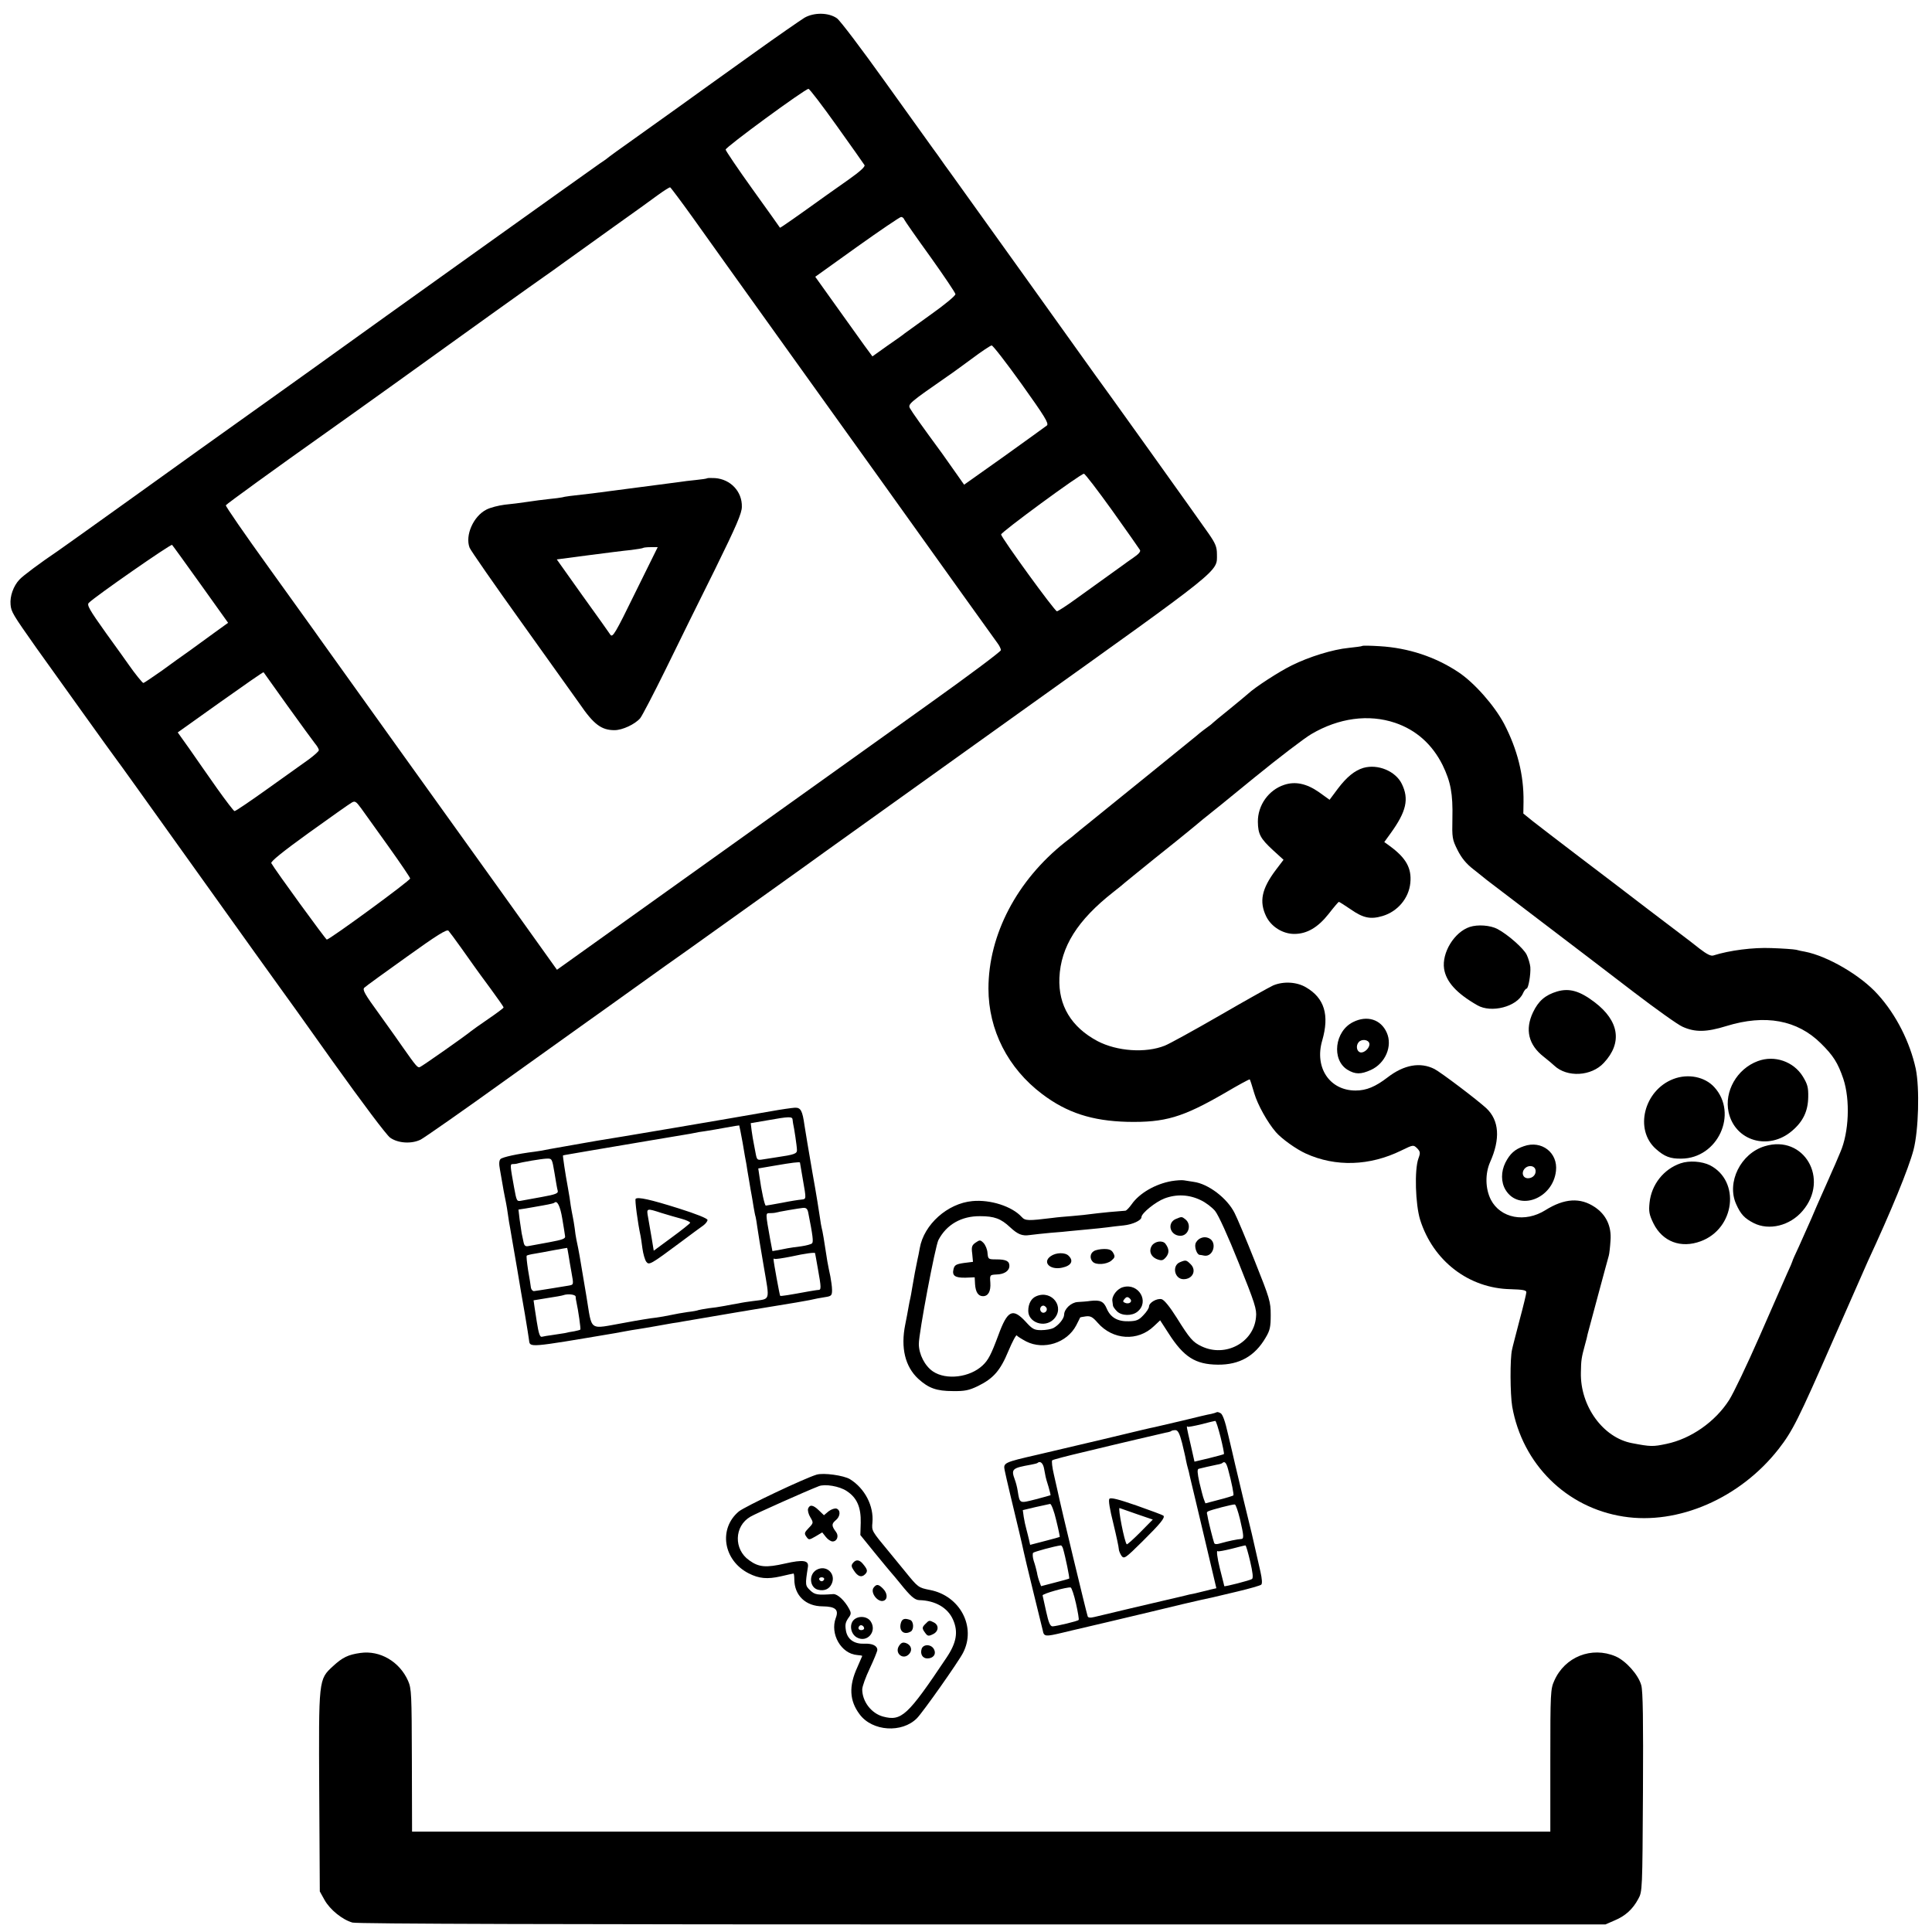 <svg version="1" xmlns="http://www.w3.org/2000/svg" width="1365.333" height="1365.333" viewBox="0 0 1024 1024"><path d="M426.4 9.4c-2.1 1.3-14 9.5-26.4 18.4-12.4 8.9-23.3 16.7-24.3 17.4-1 .7-8.1 5.8-15.7 11.3-7.7 5.5-19 13.6-25.2 18-6.2 4.4-11.5 8.2-11.8 8.5-.3.3-2.5 2-5 3.6-3.4 2.3-125.3 89.4-141.6 101.2-1.6 1.2-17.7 12.7-35.9 25.7-18.1 12.9-49.8 35.5-70.3 50.3-20.5 14.7-38.3 27.4-39.5 28.2-9.2 6.2-18.6 13.2-20.4 15.2-3.2 3.4-5.1 8.8-4.7 13.2.3 3.9 1.2 5.3 13.6 22.9 8.3 11.6 41.7 58.3 42.5 59.2.5.5 17.2 23.9 37.3 52 34.1 47.7 46.2 64.6 49.2 68.7.7.9 13.5 18.7 28.3 39.6 15.6 21.8 28.4 38.9 30.3 40.2 4.2 3 11.4 3.4 16.2 1 1.9-1 22.3-15.2 45.2-31.7 23-16.4 42.5-30.4 43.5-31.1 1-.7 11.7-8.3 23.8-17 12.1-8.7 24.9-17.8 28.5-20.3 9.2-6.6 72.3-51.6 73.5-52.6.6-.4 46.5-33.3 102-73 109.7-78.4 105.5-75 105.5-84.6 0-3.8-.8-5.7-4.4-10.9-4.7-6.8-58.9-82.6-60.3-84.3-.4-.6-17.2-24-37.2-52-20.1-28.1-37.9-52.9-39.5-55.1-1.7-2.3-3.8-5.2-4.6-6.4-.8-1.2-2.9-4.1-4.6-6.4-1.6-2.2-13.1-18.2-25.4-35.4-12.3-17.2-23.7-32.3-25.4-33.5-4.4-3.1-12.1-3.2-17.2-.3zm17.1 57.3c7.7 10.8 14.3 20.1 14.7 20.8.5.8-2.5 3.5-8.3 7.6-5 3.5-10.4 7.3-11.9 8.4-14.6 10.5-24.4 17.4-24.6 17.2 0-.1-6.5-9.2-14.4-20.2S384.7 80 384.6 79.3c-.1-1.3 42.1-32.2 43.9-32.2.6 0 7.3 8.8 15 19.6zm-76.2 48.8c6.2 8.8 26.4 36.9 44.7 62.5 18.3 25.6 43.2 60.2 55.2 77 36.7 51.4 59.7 83.4 61.5 85.9 1 1.3 1.8 3 1.8 3.7 0 .7-17.1 13.5-38 28.4-20.9 14.9-38.9 27.8-40 28.6-1.9 1.4-144.6 103.3-153.1 109.4l-4.2 3-29.8-41.7c-25.1-34.9-83.3-116.2-95.9-133.8-1.9-2.8-14.1-19.6-26.9-37.5-12.9-17.9-23.2-32.8-22.9-33.2.4-.7 26.6-19.7 53.3-38.6 11.5-8.1 64.5-46.1 65.5-46.9 1-.8 46.7-33.5 50.8-36.3 1.2-.8 5.8-4.1 10.2-7.3 4.4-3.1 16-11.5 25.8-18.5 9.9-7 20.4-14.6 23.5-16.9 3.2-2.3 6-4.1 6.4-4 .3.1 5.8 7.4 12.1 16.2zm112 .9c.3.7 6.5 9.6 13.8 19.7 7.2 10.1 13.2 19 13.3 19.8.1.8-5.7 5.6-12.9 10.7-7.1 5.1-13.4 9.7-14 10.1-.5.5-4.6 3.4-9.1 6.5l-8 5.7-4.2-5.7c-2.2-3.1-9-12.6-15.1-21.1l-11-15.4 22.2-15.9c12.2-8.7 22.7-15.8 23.3-15.8.7 0 1.4.6 1.7 1.4zm62.2 87.2c12.2 17.1 14.5 20.8 13.4 21.9-.8.6-11 8-22.6 16.3L511 256.9l-4-5.7c-2.2-3.1-5.7-8-7.7-10.9-10.8-14.7-15.9-21.9-17-23.9-1.2-2.2-.2-3 20.1-17.1 1.7-1.1 7.4-5.3 12.6-9.1 5.2-3.9 10-7.1 10.6-7.1.6-.1 7.8 9.2 15.9 20.5zm48 67c7.7 10.8 14.3 20.2 14.7 20.9.5.8-.7 2.2-3.5 4.1-2.3 1.6-4.6 3.2-5.2 3.7-1.2.9-11.9 8.6-24.9 17.9-5.2 3.8-9.9 6.8-10.4 6.8-1.2 0-29.4-38.9-29.6-40.7-.1-1.2 42.1-32.2 43.9-32.2.6 0 7.3 8.8 15 19.5zm-483.1 39.2l14.5 20.3-7.2 5.2c-4 2.9-9.9 7.2-13.2 9.6-3.3 2.3-10 7.1-14.9 10.7-5 3.5-9.3 6.4-9.6 6.4-.5 0-4.6-5.1-7.8-9.7-.7-1-6-8.5-11.9-16.6-9-12.6-10.4-15.1-9.2-16.2 3.5-3.5 43.5-31.3 44.1-30.7.4.4 7.2 9.8 15.2 21zm46 64.3c6.9 9.6 13.4 18.5 14.5 19.9 1.2 1.4 2.1 3 2.1 3.6 0 .6-2.4 2.7-5.2 4.8-2.9 2.1-12.8 9.1-22 15.7-9.1 6.5-17 11.9-17.5 11.8-.4 0-4.6-5.5-9.3-12.1-4.7-6.7-11.3-16.1-14.6-20.9l-6.2-8.7 22.6-16.1c12.4-8.8 22.7-16 22.9-15.8.1.2 5.9 8.2 12.7 17.8zm53.4 74.4c6.3 8.8 11.5 16.5 11.6 17.1.1 1.1-42.7 32.4-44.2 32.4-.6-.1-27.2-36.6-29.4-40.5-.5-.8 5.9-6 19.9-16.1 11.4-8.2 21.6-15.4 22.7-16 1.7-1 2.3-.7 5 3 1.6 2.2 8.1 11.3 14.4 20.1zm38.7 54c3.1 4.4 6.3 8.9 7.1 10 .8 1.1 4.5 6.3 8.4 11.5 3.8 5.2 7 9.7 6.9 10 0 .3-3.6 3-8 6s-8.6 6-9.2 6.5c-2 1.8-26 18.7-27.2 19.1-1.1.5-2.1-.7-8.7-10.1-1.9-2.8-7.6-10.8-12.7-17.9-7.8-10.7-9.1-13-8-14.1.8-.8 10.9-8.1 22.4-16.3 16-11.5 21.3-14.8 22.2-13.9.6.7 3.7 4.8 6.8 9.2z"/><path d="M374.8 253.5c-.2.2-2.9.6-5.9.9-3.1.3-7.2.8-9 1.1-4.3.6-42.6 5.6-45.9 6-11.8 1.3-14.7 1.7-16 2.1-.8.2-4 .6-7 .9-3 .3-8.2 1-11.5 1.5-3.3.5-8.7 1.2-12 1.5-3.2.4-7.6 1.5-9.7 2.6-6.9 3.5-11.4 13.7-8.9 20.2.6 1.5 13.1 19.5 27.8 40 14.6 20.4 28.4 39.7 30.5 42.7 7.5 11 11.6 14 18.5 14 4.2 0 10.8-3.1 13.6-6.3 1-1.2 7.1-12.9 13.6-26.1 6.5-13.3 18.2-37.1 26.1-52.9 11.4-23.2 14.2-29.7 14.2-33.1.2-8.1-6-14.6-14.2-15.2-2.1-.1-4-.1-4.2.1zm-38.1 60.6c-10.6 21.7-12 24-13.2 22.3-.7-1.1-7.4-10.5-14.9-20.9l-13.5-19 16.7-2.2c9.2-1.2 19.4-2.5 22.7-2.8 3.3-.4 6.2-.9 6.4-1.1.2-.2 2.1-.4 4.1-.4h3.6l-11.9 24.1zM721.9 342.4c-.2.2-3.4.6-7.1 1-8.3.8-21 4.7-30.2 9.3-6.7 3.3-19.2 11.4-23.1 15-1.1 1-5.6 4.7-10 8.3-4.4 3.5-8.2 6.7-8.5 7-.3.3-1.4 1.3-2.6 2.1-1.1.8-4.1 3-6.5 5.1-2.4 2-13.4 10.9-24.4 19.8-11 8.9-20.9 16.9-22 17.8-1.1.9-5.4 4.4-9.5 7.7s-7.7 6.2-8 6.5c-.3.3-2.7 2.3-5.5 4.4-25.5 20.2-40.6 49-40.6 77.6 0 21.9 10.3 42.2 28.5 55.9 13.1 9.9 26.4 14.2 45.1 14.7 20 .4 29.2-2.3 51.7-15.3 7.1-4.2 13-7.4 13.2-7.2.2.2 1.3 3.6 2.4 7.4 1.8 6.1 7 15.4 11.4 20.5 3 3.5 10.8 9.1 15.9 11.4 15.8 7.2 33.9 6.6 50.6-1.6 6.4-3.1 6.4-3.1 8.4-1.2 1.7 1.8 1.8 2.4.7 5.4-2.2 6-1.6 24.4.9 32.5 6.9 21.9 25.9 36.4 48 36.8 6.3.2 8.3.5 8.3 1.6 0 .7-1.6 7.4-3.6 14.8-1.9 7.4-3.8 14.5-4 15.7-1.1 4.7-1 23.5.1 30.1 5.4 30.5 28.7 53.6 58.9 58.3 29 4.6 61.9-9.7 82.3-35.8 7.4-9.5 10.4-15.5 28.8-57.5 9.2-20.9 17.5-39.8 18.5-42 12.3-26.5 21.6-49.1 24.2-59 2.7-10.4 3.3-32.7 1.2-43-3.1-14.2-10.4-28.7-20.1-39.4-9-10.1-26.7-20.4-38.7-22.7-1.2-.2-3.2-.6-4.6-1-1.4-.3-7.3-.7-13.1-.9-9.7-.4-22.2 1.2-30.7 3.9-1.3.5-3.5-.6-7.4-3.6-3-2.4-6.8-5.3-8.4-6.5-1.6-1.2-10.2-7.7-19.1-14.5-8.8-6.8-25-19.1-35.8-27.3-10.9-8.3-22.1-16.9-24.9-19.1l-5.2-4.2.1-6.3c.2-14.2-3.3-27.8-10.3-41.3-5.1-9.6-15.8-21.8-24.3-27.4-12.2-8.1-26.5-12.8-41.6-13.7-4.9-.3-9.1-.4-9.4-.1zm17.5 40.7c11.2 3.8 19.7 11.4 25.2 22.4 4.3 8.9 5.5 15.1 5.2 28.4-.2 10.1-.1 11 2.7 16.6 2.1 4.2 4.6 7.3 8.5 10.3 3 2.4 6.2 4.9 7 5.6.9.7 13.9 10.6 29 22.1 15.1 11.5 37.2 28.3 49 37.4 11.8 9 23.4 17.3 25.8 18.3 6.6 3 12.7 2.9 23.3-.4 20.5-6.3 37.5-3.2 50 9.2 6.6 6.5 9 10.3 11.9 18.8 3.7 11.2 3 28.4-1.6 38.9-.8 1.8-2 4.8-2.8 6.6-.8 1.7-2.3 5.2-3.4 7.7s-2.9 6.5-4 9-3.5 7.9-5.2 12c-1.8 4.1-4.8 10.8-6.6 14.8-1.9 4-3.4 7.4-3.4 7.7 0 .2-1.3 3.3-2.9 6.7-1.5 3.5-8.1 18.4-14.6 33.3-6.5 14.8-13.7 29.9-16 33.5-7.4 11.6-20.3 20.6-33.3 23.3-7.1 1.5-8.3 1.5-18.2-.4-15.4-2.9-27.5-19.7-27.1-37.4.1-6.6.3-7.9 2.1-14.5.7-2.5 1.4-5.2 1.5-6 .2-.8 2.7-10.1 5.5-20.5 2.8-10.5 5.4-19.9 5.7-21 .3-1.1.7-4.7.9-8 .6-7.5-2.3-13.7-8.3-17.7-7.7-5.2-16.1-4.7-26.2 1.6-10.8 6.8-23.8 4.3-28.9-5.5-3-5.9-3.1-13.9-.4-20 5.5-12.3 4.8-22.1-2-28.5-5-4.6-23.9-18.9-27.5-20.8-7.5-3.8-16.1-2.3-24.8 4.4-6.5 5-11.3 7-17 7-13.8 0-21.9-12.2-17.7-26.5 3.9-13.5 1.2-22.5-8.6-28.2-4.9-2.9-11.9-3.3-17.4-1-1.8.8-14.5 7.9-28.3 15.9-13.7 7.9-26.8 15.1-29.1 16-10.2 4.1-25.4 3-35.7-2.4-13.9-7.4-20.8-18.9-20.2-33.5.7-16.5 9.6-30.6 28.6-45.5 3-2.3 5.6-4.5 5.9-4.8.3-.3 7.5-6.1 16-13 8.5-6.8 16.9-13.5 18.5-14.9 1.7-1.4 4.9-4 7-5.8 2.2-1.7 14.6-11.7 27.5-22.3 12.9-10.5 26.4-20.8 30-22.9 14.6-8.6 30.4-10.7 44.4-6z"/><path d="M722.6 407c-4.6 1.4-8.8 4.8-13.5 11l-4.4 5.9-5.7-4.1c-6.5-4.5-12.5-5.8-18.4-3.8-8.2 2.7-14 10.8-13.9 19.6.1 6.5 1.3 8.8 8 15l5.6 5.1-4.1 5.4c-7.5 10-8.9 16.7-5.1 24.6 2.7 5.5 8.8 9.3 14.9 9.3 6.7 0 12.5-3.4 18.2-10.6 2.7-3.5 5.2-6.4 5.4-6.4.3 0 3.1 1.8 6.2 3.9 6.7 4.7 10.6 5.5 17 3.6 8-2.4 13.9-9.4 14.7-17.5.8-7.9-2.3-13.3-10.9-19.6l-2.9-2.1 3.4-4.7c8.3-11.5 9.8-18.1 5.9-26.1-3.3-6.8-12.7-10.7-20.4-8.5zM779 491.3c-8.2 2.7-14.9 13.7-13.6 22.2 1.1 6.9 6.6 13 17.6 19.3 7.4 4.3 21 .8 24.2-6.3.6-1.4 1.5-2.5 1.9-2.5 1 0 2.3-7.7 2-11.5-.2-1.7-1-4.5-1.9-6.4-1.5-3.3-10-10.8-15.5-13.7-3.8-2-10.4-2.5-14.7-1.1zM825.3 525.5c-6.3 1.9-9.9 5-12.8 11.1-4.3 9.1-2.4 17.2 5.7 23.5 2.4 1.9 4.9 4 5.6 4.7 6.8 6.4 19.7 5.7 26.3-1.5 9.9-10.6 8.1-22.2-4.9-32.1-7.9-6-13.4-7.6-19.9-5.7zM717.2 541.7c-9.8 4.8-11.6 20-3 25.3 4.1 2.5 7.1 2.5 12.4.1 7.7-3.5 11.6-12.7 8.4-19.8-3.1-7-10.4-9.3-17.8-5.6zm8.6 11.4c.4 2.1-2.6 5.1-4.7 4.7-2-.4-2.6-3.5-1-5.4 1.6-1.9 5.3-1.4 5.7.7zM931.7 562.4c-11.1 4.1-17.9 16.1-15.5 27.1 3.4 15.3 21.2 20.5 33.6 9.9 5.9-5 8.5-10.5 8.6-18 .1-5.1-.4-6.8-2.9-10.9-4.9-7.9-15-11.4-23.8-8.1z"/><path d="M886.9 571.9c-15.6 6-20.8 26.9-9.2 37.1 4.5 4 7.6 5.2 13.4 5.1 19.4-.1 30.3-23.9 17.5-37.9-5-5.5-13.9-7.3-21.7-4.3zM807.7 607.5c-4.8 1.6-7.4 4-9.8 8.7-2.4 4.8-2.4 10.4.1 14.5 7 11.5 25.1 4.7 26.7-10.1 1.1-9.7-7.7-16.4-17-13.1zm6 12.1c.9 2.4-1 4.9-3.8 4.9-2.7 0-3.7-2.8-1.9-5 1.7-2 4.9-1.9 5.7.1zM935.4 607.5c-12.8 3.8-20.4 19.2-15.2 30.7 2.4 5.4 4.4 7.5 9.2 10 8.2 4.2 19.3 1.5 26-6.4 14.5-16.9.7-40.6-20-34.3z"/><path d="M890.7 616.6c-9 3.1-15.4 11.3-16.4 20.8-.5 4.7-.2 6.4 2.1 11.1 4.8 9.6 14.5 13.3 25 9.4 18.2-6.7 21.2-31.9 4.9-40.3-4.3-2.1-11-2.6-15.6-1zM408.5 589c-20.3 3.6-86.4 14.8-92 15.6-1.6.3-5.2.9-8 1.4-2.7.5-6.6 1.2-8.5 1.5-1.9.3-5.7 1-8.5 1.5-2.7.6-6.3 1.2-8 1.4-9.6 1.2-17.1 2.9-18.2 3.9-.8.8-.9 2.6-.3 5.7.4 2.5 1.1 6.1 1.4 8 .3 1.9.8 4.6 1.1 6 1 4.8 1.6 8.5 1.9 11 .2 1.4.6 4.1 1 6 .7 4 .8 4.9 3.7 21.5 1.1 6.6 2.9 17.4 4.1 24 1.1 6.6 2.1 12.8 2.2 13.8.5 4-.6 4.1 45.6-3.7 1.9-.4 4.6-.8 6-1.1 1.4-.3 4.1-.7 6-1 1.9-.3 6.2-1 9.5-1.6 3.3-.6 7.4-1.3 9-1.6 1.7-.2 4.1-.6 5.5-.9 9.3-1.6 26.1-4.4 29.4-5 2.1-.3 4.8-.8 6-1 1.1-.2 7.7-1.3 14.6-2.4 6.9-1.1 14.5-2.4 17-2.9 2.5-.6 6.2-1.3 8.3-1.6 3.4-.5 3.7-.9 3.7-3.8 0-1.8-.5-5-.9-7.2-.5-2.2-1.2-5.8-1.6-8-1.6-10.6-2.6-16.5-3-17.7-.2-.7-.6-3.1-.9-5.3-.3-2.2-2-13-4-24-1.9-11-3.8-22.3-4.2-25-1.1-7.9-2-9.5-5.1-9.4-1.6.1-7.3.9-12.8 1.9zm11.6 4.5c.1.8.2 1.8.3 2.2.5 2 2 12 2 13.8.1 2-1.4 2.5-10.9 3.9-2.2.3-5.4.8-7.1 1.1-2.9.5-3.2.3-3.8-2.7-.3-1.8-.8-4.4-1.1-5.8-.3-1.4-.8-4.4-1.1-6.6l-.5-4.1 8.8-1.5c11.7-2.1 13.3-2.1 13.4-.3zm-26.5 12.1c.8 4.9 1.7 10 2 11.4.2 1.4.8 5.2 1.4 8.5.5 3.3 1.2 7 1.4 8.1.2 1.2.7 3.9 1 6 .4 2.2.8 4.6 1.1 5.4.2.8.6 3.3.9 5.5.3 2.2 1.8 11.5 3.4 20.7 3.2 18.9 3.8 17.1-5.8 18.4-3 .4-5.7.8-6 .9-.3.1-2.5.5-5 .9-2.5.5-5.2 1-6 1.1-.8.2-3.7.6-6.4.9-2.7.4-5.2.9-5.5 1-.3.2-2.8.7-5.6 1-2.7.4-6.8 1.1-9 1.6s-5.8 1.1-8 1.4c-2.2.2-9.6 1.4-16.5 2.7-19.4 3.4-17 5.1-20.2-14.1-4.1-24.4-3.7-22.4-5.3-30-.3-1.4-.7-4.1-.9-6-.3-2-.7-4.7-1-6-.3-1.4-.8-4.1-1.1-6-.2-1.9-.9-6.2-1.5-9.5-1.4-7.5-2.8-17-2.6-17.1 0-.1 6.2-1.1 13.6-2.4 17.2-2.9 15-2.5 32.5-5.5 8.3-1.4 16.6-2.8 18.5-3.1 1.9-.3 4.2-.7 5-.9.8-.2 3.5-.7 6-1 2.5-.4 7.4-1.2 11-1.9 3.6-.7 6.6-1.1 6.8-1.1.1.1.9 4.2 1.8 9.1zm-99.7 16.1c.7 4.3 1.4 8.5 1.7 9.4.4 1.4-1.1 2-8.3 3.3-4.8.9-9.8 1.8-11 2-2.4.5-2.5.2-3.8-6.9-2.1-11.5-2.2-12.5-.9-12.5.8 0 1.7-.1 2.2-.2 2.9-.9 13.3-2.6 15.8-2.7 3-.1 3-.1 4.3 7.6zm130.1-5.5c0 .2.7 4.1 1.5 8.8 1.9 10.8 1.9 10.5-.7 10.8-1.3.1-5.9.8-10.3 1.7-4.4.8-8.3 1.5-8.6 1.5-.6 0-2.3-7.6-3.4-15.6l-.6-4.1 8.8-1.5c8.6-1.5 13.3-2.1 13.3-1.6zm-126 29.6c.7 4.2 1.4 8.4 1.5 9.4.3 1.3-1.3 1.9-8.3 3.2-4.8.9-9.7 1.8-10.9 2-1.8.4-2.4-.1-2.8-2-.3-1.3-.7-3.4-1-4.7-.2-1.3-.7-4.6-1.1-7.4l-.6-5.2 3.9-.6c2.1-.4 4.9-.8 6.3-1.1 1.4-.2 3.8-.7 5.5-1 1.6-.3 3.1-.7 3.3-.9 1.5-1.5 3.1 1.7 4.2 8.3zm130.4-3c2.4 12.1 2.8 15.4 2 16.2-.5.5-3.1 1.2-5.9 1.6-2.7.3-5.9.8-7 1-1.1.2-3.4.7-5.1 1l-3 .5-1.2-6.3c-2.5-14-2.5-13.8-.2-13.8 1.1 0 2.3-.1 2.8-.2 1.5-.5 12.8-2.4 14.9-2.6 1.6-.1 2.3.5 2.7 2.6zM301.3 665c.3 1.9 1 6.2 1.6 9.4 1.2 6.6 1.2 6.5-1.5 7-2.4.4-16.4 2.7-18.3 2.9-.7.1-1.5-.7-1.7-1.8-.1-1.1-.8-5.3-1.5-9.3-.6-4-1-7.4-.7-7.7.2-.2 2.1-.7 4.1-1 2-.3 6.7-1.2 10.4-1.9s6.9-1.2 6.9-1.2c.1.1.4 1.7.7 3.6zm130.7-.8c.1.2.7 3.9 1.5 8.3 1.8 9.9 1.8 11.2.3 11.2-.7 0-2.9.4-4.8.7-10.9 2-15.2 2.7-15.5 2.4-.3-.4-3.5-17.9-3.5-19.2 0-.5.2-.7.5-.4.3.3 4.2-.3 8.8-1.2 7.6-1.7 12.7-2.3 12.7-1.8zm-126.9 23c0 .7.2 2 .4 2.8 1 4.5 2.4 14.4 2.1 14.7-.2.2-1.6.6-3.2.9-1.6.2-4 .7-5.2 1-1.3.2-4.3.7-6.5 1-2.3.3-4.7.7-5.4.9-1.1.4-1.8-1.6-2.8-8-.3-1.7-.7-4.9-1.1-7.1l-.6-4.2 7.3-1.2c4.1-.6 7.9-1.3 8.4-1.5 2.4-.9 6.5-.4 6.6.7z"/><path d="M336.9 635.4c-.5.5 1.1 12.7 2.6 19.6.2.8.6 3.8 1 6.7.4 2.9 1.3 6 2 7 1.5 2 2.1 1.7 18.5-10.5 5.2-3.9 10.5-7.8 11.8-8.7 1.2-.9 2.2-2.2 2.2-2.9 0-.8-6-3.2-15.2-6.1-15.2-4.8-21.7-6.2-22.9-5.1zm13.7 7.5c3.2 1 8.1 2.4 10.7 3.1 2.6.7 4.6 1.7 4.5 2.1-.2.5-4.6 4-9.8 7.8l-9.5 7-1.1-6.7c-.6-3.7-1.5-8.6-1.9-11-.9-4.9-.9-4.9 7.1-2.3zM621 626c-8.6 1.5-17.1 6.4-21.2 12.3-1.3 1.8-2.7 3.3-3.3 3.4-.5 0-4.4.4-8.5.7-4.1.4-8.6.9-10 1.1-1.4.2-5.6.7-9.5 1-3.8.3-8.6.7-10.5 1-13.1 1.6-14.6 1.6-16.5-.5-5.1-5.6-16.5-9.3-26.1-8.4-13.2 1.2-25.7 12.4-27.9 24.9-.4 2.2-.9 4.9-1.2 6-.2 1.1-.8 4.2-1.4 7-.5 2.7-1.2 6.6-1.5 8.5-.3 1.9-.7 4.2-.9 5-.2.8-.7 3.1-1 5-.3 1.9-1.1 6-1.7 9-2.5 12.3-.1 22.3 6.9 28.8 5.5 5 9.7 6.5 18.4 6.5 6.2.1 8.5-.4 13.1-2.6 8.4-4.1 12-8.3 16.3-18.7 2.1-5 4.1-8.7 4.4-8.2.3.5 2.6 1.9 5 3.2 9.3 4.7 21.6.8 26.5-8.5 1.1-2.2 2.1-4.1 2.1-4.2 0-.1 1.4-.4 3-.6 2.5-.3 3.6.3 6.3 3.4 8 9.2 21.3 10 29.8 1.8l3.3-3.1 4.4 6.8c8.1 12.7 14.3 16.6 26.2 16.7 11.4.1 19.6-4.5 25.3-14.3 2.3-3.8 2.7-5.7 2.7-12 0-7.1-.5-8.7-8.4-28.5-4.6-11.6-9.4-23-10.7-25.5-3.9-7.9-14-15.6-21.8-16.6-1.7-.3-4-.6-5.1-.8-1.1-.2-4 0-6.5.4zm15.4 10.1c2.6 1.2 6 3.8 7.6 5.7 1.8 2.2 6.8 13.2 12.6 27.7 8.5 21.2 9.6 24.5 9.1 28.7-1.2 13.4-16.2 21.4-28.8 15.4-4.7-2.2-6.3-4.1-13.3-15.3-3.6-5.7-6.5-9.3-7.9-9.7-2.5-.6-6.7 1.8-6.7 3.9 0 .8-1.3 2.9-3 4.6-2.4 2.6-3.7 3.1-7.7 3.2-5.9.2-9.7-2-11.7-6.7-1.6-3.8-3.4-4.7-8.6-4.1-1.9.3-5 .5-6.8.6-3.5.2-7.2 3.7-7.2 6.8-.1 2.1-2.9 5.5-5.7 7-1.2.6-4.1 1.1-6.4 1.1-3.7 0-4.7-.5-8.3-4.5-6.9-7.4-9.6-6.1-14.5 7.3-3.8 10.2-5.3 13.1-8.3 15.9-6.8 6.4-19.3 7.9-26.3 3.2-4.3-2.9-7.5-9.1-7.5-14.6 0-5.8 8.7-51.9 10.4-55.1 4.3-8.2 12.2-12.7 22.1-12.6 7.5 0 11 1.3 15.8 5.8 4.2 3.9 6.5 4.8 10.5 4.2 2-.3 7.1-.8 11.2-1.2 4.1-.3 8.6-.7 10-.9 1.4-.1 5.7-.5 9.5-.9 3.9-.3 8.6-.9 10.5-1.1 1.9-.3 5.7-.7 8.5-1 4.9-.5 9.5-2.7 9.5-4.4 0-2.1 7.5-8.1 12.2-9.9 6.4-2.4 13-2.1 19.2.9z"/><path d="M623.4 646c-5.1 2-3.4 8.9 2.2 9 4.4 0 6.2-6 2.6-8.8-1.8-1.4-1.9-1.4-4.8-.2zM636.3 656.3c-1.2.5-2.4 1.8-2.7 3-.5 2 .8 5.6 2.2 5.8.4 0 1.5.2 2.4.4 4.9.9 7.1-7.1 2.6-9.2-1.5-.7-3-.7-4.5 0zM517.1 658.6c-2 1.4-2.3 2.3-1.8 5.9l.4 4.3-4.8.6c-4.1.6-5 1.1-5.5 3.2-.9 3.5.7 4.7 6.3 4.6l4.9-.2.2 3.7c.3 4.2 1.7 6.3 4.2 6.3 2.8 0 4.2-2.6 3.9-7.1-.3-4.2-.3-4.2 3.3-4.4 4.1-.1 6.8-1.9 6.8-4.6 0-2.5-1.8-3.4-6.9-3.4-4.3 0-4.4-.1-4.7-3.4-.1-1.9-1.1-4.2-2.1-5.3-1.7-1.7-2-1.7-4.2-.2zM610.6 660.1c-1.9 2.8-.7 6.1 2.9 7.4 2.3.8 3 .6 4.6-1.3 1.7-2.2 1.6-4.3-.4-7-1.5-1.9-5.4-1.4-7.1.9zM579.8 663.1c-2.1 1.2-2.3 4-.6 5.7 1.8 1.8 7.3 1.4 9.8-.6 1.9-1.6 2.1-2.2 1.1-4-.9-1.7-2.1-2.2-4.9-2.2-2 0-4.5.5-5.4 1.1zM556.9 665.8c-4.6 3.2-.4 7.5 6 6.1 4.9-1 6.3-3.6 3.5-6.3-1.8-1.9-6.7-1.8-9.5.2zM625.4 669c-4.4 1.8-2.9 9 1.9 9 4.9 0 7-4.7 3.8-7.9-2.3-2.3-2.6-2.4-5.7-1.1zM595.3 682.2c-3.2.8-6.2 4.8-5.7 7.5.1.7.2 1.7.3 2.3 0 .5 1 1.9 2.1 3 2.5 2.5 8 2.6 10.9.2 6.5-5.3.6-15.3-7.6-13zm3.8 8.1c-.5.5-1.7.7-2.6.3-1.4-.5-1.5-.9-.5-2.1 1-1.2 1.6-1.3 2.7-.4.9.8 1 1.6.4 2.2zM549.3 687c-2.7 1.1-4.3 4-4.3 7.8 0 6.2 8.7 9.2 13.4 4.5 6.3-6.3-.8-15.8-9.1-12.3zm5.3 6.1c1 1.7-1.3 3.6-2.7 2.2-1.2-1.2-.4-3.3 1.1-3.3.5 0 1.2.5 1.6 1.1zM644.9 748.5c-.3.2-1.6.6-2.9.9-1.4.2-8.1 1.8-15 3.5-6.9 1.6-13.6 3.2-15 3.5-3.4.7-3.4.7-28 6.6-11.8 2.8-27.1 6.4-34 8-17.9 4.1-18.3 4.3-17.5 8.3.7 3.5 4.4 19.1 7.7 32.7 1.1 4.7 2.2 9.4 2.4 10.5.2 1.1 2.4 10.3 4.9 20.5 2.5 10.2 4.8 19.7 5.2 21.2.6 3.3 1.4 3.3 10.3 1.2 3.6-.9 7.2-1.7 8-1.9 10.4-2.4 19.1-4.5 38.5-9.1 12.6-3.1 24.7-5.9 27-6.4 2.2-.5 4.9-1.1 6-1.3 1.1-.3 7.2-1.7 13.5-3.2 6.3-1.5 11.9-3.1 12.5-3.6.6-.6.4-3-.4-6.7-1.9-8.3-4.2-18.5-4.6-20.2-1.6-6.4-7.9-32.6-8.9-37-.7-3-2.3-10.1-3.7-15.8-1.5-6.8-2.9-10.7-4-11.2-.9-.5-1.8-.7-2-.5zm2 13.1c1.2 4.8 2 8.8 1.8 9.1-.3.2-3.9 1.2-8 2.2l-7.6 1.8-2-8.9c-2.2-9.5-2.4-10.4-1.6-9.6.3.2 3.5-.4 7.2-1.3 3.8-1 7.1-1.8 7.4-1.8.4-.1 1.6 3.8 2.8 8.5zm-20.4 3.1c.9 3.8 1.9 7.9 2.1 9.3.3 1.4.7 3.3 1 4.2.3.9.7 2.6.9 3.7.3 1.2.7 2.9.9 3.8.3 1 3.3 14 6.9 29l6.4 27.1-3.1.7c-1.7.5-3.3.8-3.6.9-.3.1-2.3.6-4.5 1.1-2.2.4-4.4.9-5 1.1-.5.1-5.7 1.4-11.5 2.7-9.1 2.1-26 6.1-36.8 8.7-2.3.6-3.5.4-3.7-.3-.8-2.4-14.3-58.4-16-66.7-.2-.8-1-4.6-1.9-8.4-.9-3.8-1.3-7.2-.9-7.6.5-.4 7.8-2.3 16.3-4.3 8.5-2.1 21.4-5.1 28.5-6.8 7.2-1.7 14.1-3.3 15.5-3.6 1.3-.2 2.7-.6 2.9-.9.2-.2 1.2-.4 2.1-.4 1.3 0 2.2 1.7 3.5 6.7zm-73.1 13.8c.4 1.9.7 3.8.8 4.2.1.5.7 2.8 1.5 5.2.7 2.4 1.2 4.5 1.1 4.6-.2.1-3.8 1.1-8 2.2-8.6 2.2-8.3 2.3-9.4-4.5-.3-2-1-4.6-1.5-5.9-2.1-5.7-1.5-6.2 8.6-8 1.7-.3 3.2-.7 3.4-.9 1.4-1.3 3 .1 3.5 3.1zm97.5.2c1.9 7 3.2 13.6 2.8 13.9-.2.2-3.6 1.3-7.6 2.3l-7.2 1.9-.8-2.1c-.5-1.2-1.5-5.3-2.4-9-1.1-5.1-1.2-6.9-.4-7.2 1.6-.4 6.6-1.6 9.7-2.2 1.3-.2 2.7-.6 2.9-.9 1.2-1.1 2.1-.1 3 3.3zm-91.1 27c1.2 4.8 2 8.8 1.9 8.9-.1.1-3.7 1.1-8 2.2l-7.7 2-.6-2.7c-.3-1.4-1-4-1.4-5.6-.5-1.7-1.1-4.6-1.4-6.5l-.5-3.6 6.7-1.6c3.7-.8 7.2-1.6 7.8-1.7.6 0 2.1 3.8 3.2 8.6zm97.4-.6c2.1 9 2.2 10.6.6 10.6-1.9.1-6.8 1.1-10.6 2.2-2.4.7-3.4.7-3.7-.2-.7-2.1-2.7-10.1-3.2-12.6-.2-1.3-.5-2.6-.6-3-.1-.3.1-.8.5-1 1.7-.9 13.4-3.9 14.3-3.7.5.1 1.7 3.6 2.7 7.7zm-93.8 15.6c1.3 4.4 3.6 15.6 3.3 16-.2.1-3.6 1.1-7.6 2.1l-7.3 1.9-.9-2.4c-.5-1.3-1.1-3.5-1.3-4.9-.3-1.4-1-4.1-1.7-6.1-.6-1.9-.7-3.8-.3-4.3.7-.6 11.3-3.5 14.6-3.9.4-.1.9.7 1.2 1.6zm99.2 6.8c1.4 6 1.7 8.8 1 9.4-.9.7-14.5 4.2-14.7 3.8 0-.1-.2-.9-.4-1.7-.2-.8-1.1-4.2-1.9-7.5-1.5-6-2-10.3-1.1-9.3.3.2 3.5-.4 7.2-1.3 3.8-1 7-1.8 7.4-1.8.3-.1 1.4 3.7 2.5 8.4zm-92.3 22.4c1 4.5 1.7 8.5 1.4 8.7-.6.7-11.7 3.3-13.8 3.4-1.3 0-2.1-1.9-3.4-7.8-.9-4.2-1.8-8.1-1.9-8.6-.1-.9 13.1-4.6 14.9-4.2.5.2 1.8 4 2.8 8.5z"/><path d="M588 794.4c-.6.8.2 5.5 2.1 13.1 1.6 6.6 2.9 12.7 2.9 13.6 0 .8.7 2.4 1.4 3.5 1.4 1.8 2 1.4 11.1-7.6 9.6-9.5 12.2-12.7 11.1-13.7-.3-.3-6.7-2.7-14.1-5.3-9.8-3.4-13.8-4.4-14.5-3.6zm14.8 8.2l8.2 2.8-6.7 6.8c-3.7 3.7-6.9 6.6-7.1 6.3-1.2-1.1-4.8-19.6-3.8-19.2.6.2 4.8 1.7 9.4 3.3zM432.8 781.6c-6.6 2-38 16.9-41.2 19.5-10.9 9.1-8.3 25.9 5.2 32.8 5.5 2.8 9.9 3.2 17 1.6 3.5-.8 6.5-1.5 6.8-1.5.2 0 .4 1.4.4 3 0 8.6 6 14.4 15.1 14.4 6.6.1 8.6 1.7 6.9 6.1-3.2 8.5 2.8 19 11.3 19.7 1.5.1 2.7.3 2.7.5 0 .1-1.2 2.8-2.6 6-4.6 10-4.2 17.7 1.2 24.9 6.7 9.1 22.5 10.1 30.4 2.1 3.1-3.1 22-29.9 24.4-34.6 7.2-13.8-1.6-30.4-17.6-33.4-6-1.2-6.2-1.3-13-9.7-3.9-4.7-7.7-9.4-8.6-10.5-9.3-11.2-9.2-11.1-8.8-15.5.8-8.8-4-18.1-11.9-23-3.3-2-14-3.5-17.7-2.4zm16 8.7c5.4 3.5 7.6 8.6 7.4 16.8l-.2 6.5 7.7 9.5c4.2 5.2 8.2 9.9 8.7 10.5.6.7 2.7 3.1 4.6 5.5 5.6 7 7.8 8.9 10.2 9 8.5.2 15.1 4 17.9 10.3 2.9 6.5 1.9 12.3-3.5 20.3-20.6 30.8-23.8 33.7-33.6 31.1-6.2-1.7-11-8-11-14.4 0-1.5 1.8-6.5 4-11.1 2.2-4.7 4-9.1 4-9.8 0-2.2-2.6-3.5-6.8-3.3-5.4.2-8.9-2.2-9.8-6.7-.6-3.5-.4-4.7 1.8-7.7.9-1.3.9-2.2-.1-4-2.4-4.5-6.2-8-8.4-7.9-8.4.6-9.8.4-12.3-2-2.6-2.5-2.7-2.8-1.2-12.3.6-3.6-2.4-4.1-12.1-1.9-10.1 2.3-13.9 2-19-1.7-8.3-5.8-8-18.1.6-23.1 2.2-1.4 29.6-13.6 36.3-16.2 3.2-1.3 11 0 14.8 2.6z"/><path d="M428.3 799.6c-.3.9.2 3 1.2 4.6 1.7 2.9 1.7 3-.9 5.7-2.3 2.4-2.4 2.9-1.2 4.6 1.3 1.8 1.4 1.8 4.9-.2l3.5-2.1 1.9 2.4c1 1.3 2.6 2.4 3.6 2.4 2.3 0 3.4-2.8 1.9-4.9-2.5-3.3-2.5-4.4-.4-6.2 2.6-2 2.9-5.4.6-6.3-.9-.3-2.7.3-4.2 1.4l-2.5 2.1-2.7-2.6c-3-2.9-4.8-3.2-5.7-.9zM452.1 828.4c-1 1.2-.9 2 .4 3.9 2.1 3.3 4.1 4 6 2.1 1.6-1.6 1.3-2.6-1.3-5.7-1.8-2.1-3.6-2.2-5.1-.3zM432.7 832.1c-4.2 2.5-3.6 9.4.9 10.5 3.3.8 5.9-.3 7.2-3.1 2.5-5.4-2.9-10.4-8.1-7.4zm4.1 5c-.2.6-.8 1-1.3 1s-1.1-.4-1.3-1c-.2-.6.4-1.1 1.3-1.1s1.5.5 1.3 1.1zM463.1 841.4c-2.1 2.6 2.2 8.2 5.3 7 2.2-.8 2-4-.4-6.4-2.4-2.4-3.4-2.5-4.9-.6zM452.5 858.6c-2.5 2.5-1.6 7.5 1.7 9.3 5.4 3 10.8-3.2 7.3-8.5-1.8-2.8-6.5-3.2-9-.8zm5.5 4.5c0 .5-.7.9-1.5.9-1.5 0-2-1.2-.9-2.3.8-.8 2.4.1 2.4 1.4zM477.4 860.5c-1 4.1 1.9 6.3 5.4 4.2 1.7-1.1 1.5-5.4-.4-6.1-3-1.1-4.4-.6-5 1.9zM490.6 860.6c-2 1.9-2 2.5-.2 4.9 1.2 1.7 1.8 1.8 4 .7 3.1-1.4 3.4-4.7.7-6.2-2.5-1.3-2.7-1.3-4.5.6zM476.6 872.2c-2.8 4 2.2 8.1 5.4 4.3 1.7-2 .9-4.6-1.7-5.6-1.7-.6-2.6-.3-3.7 1.3zM488.5 873.9c-.9 2.8.5 5.1 3 5.1 3.2 0 4.9-2.3 3.5-4.9-1.4-2.7-5.6-2.8-6.5-.2z"/><path d="M191 876.1c-6.4.9-9.4 2.3-14.5 7-7.7 7.1-7.6 6.7-7.3 67l.3 52.4 2.5 4.5c2.9 5.2 9.5 10.5 14.8 12 2.5.7 109.2 1 333.9 1h330.2l4.8-2.1c5.8-2.4 9.7-6 12.6-11.4 2.2-3.9 2.2-4.9 2.5-56.5.2-38.1 0-53.7-.9-56.8-1.5-5.5-8.1-12.9-13.6-15.3-12.7-5.4-26.9.2-32.5 12.9-2 4.4-2.1 6.4-2.1 42.3v37.7H218.4l-.1-37.8c-.1-35.2-.2-38-2-42.1-4.5-10.2-14.9-16.3-25.3-14.8z"/></svg>
